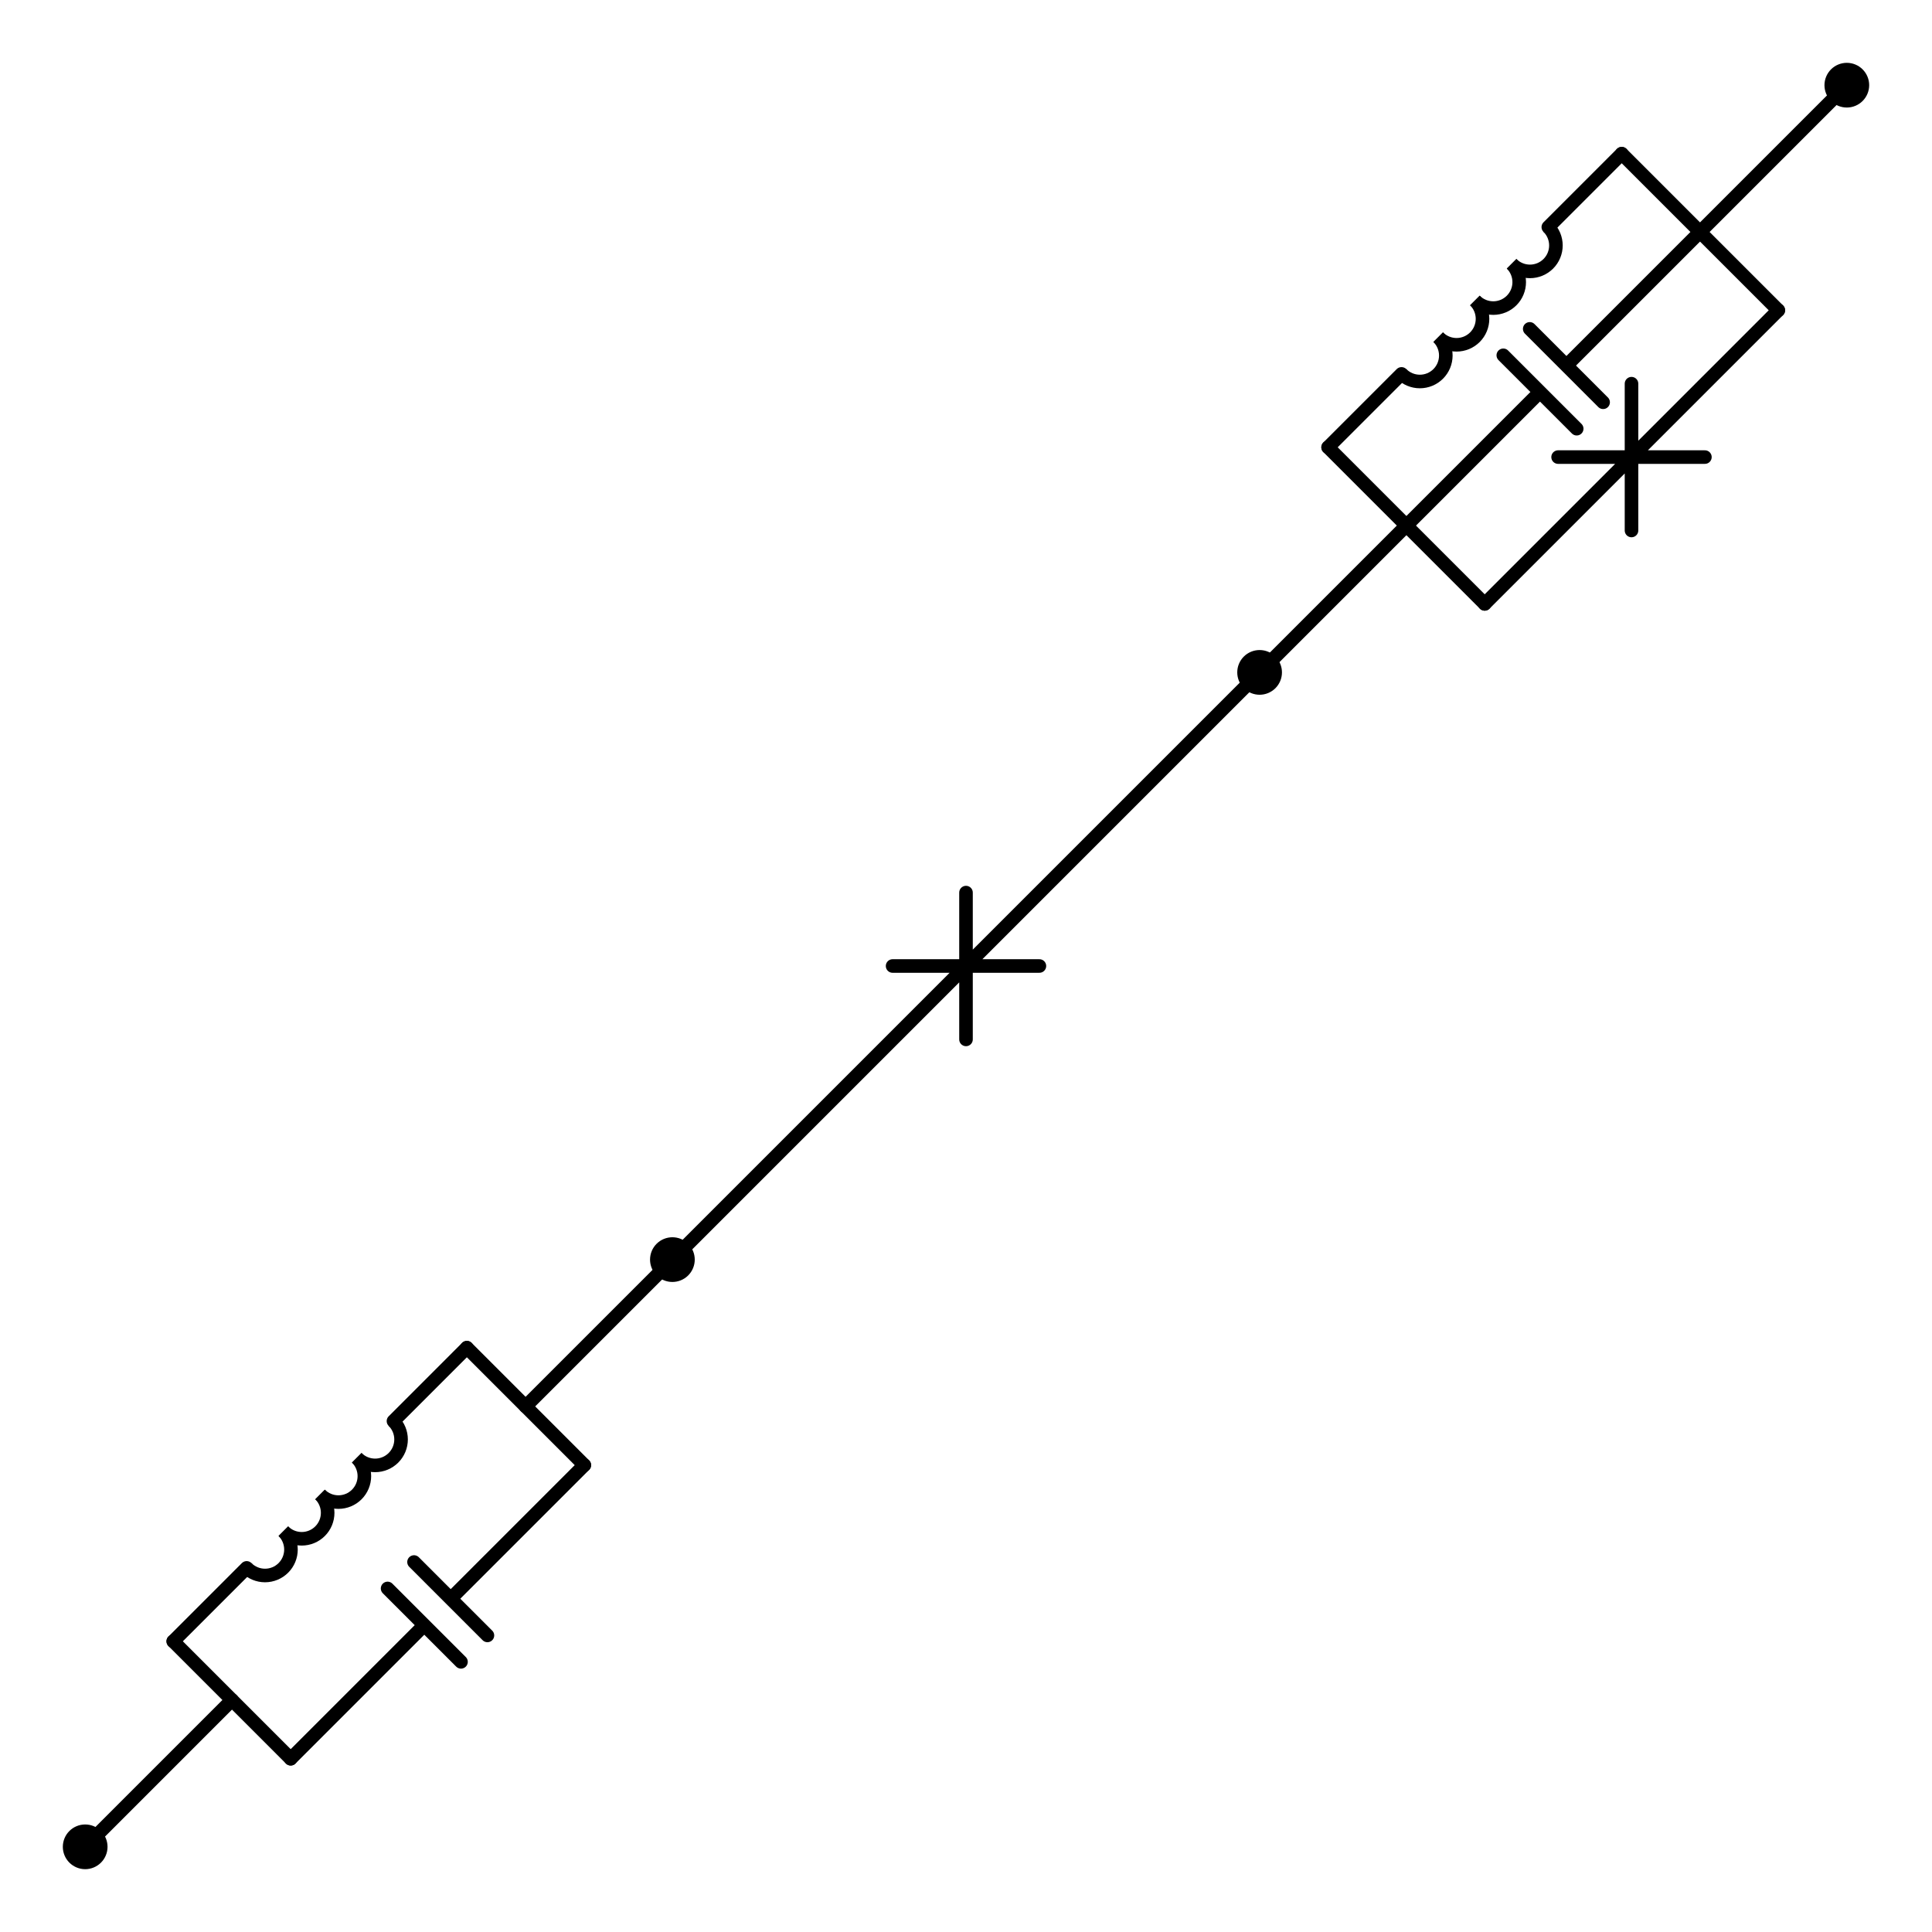 <?xml version="1.0" encoding="utf-8" standalone="no"?>
<!DOCTYPE svg PUBLIC "-//W3C//DTD SVG 1.1//EN"
  "http://www.w3.org/Graphics/SVG/1.1/DTD/svg11.dtd">
<svg xmlns:xlink="http://www.w3.org/1999/xlink" width="284.76pt" height="284.76pt" viewBox="0 0 284.76 284.76" xmlns="http://www.w3.org/2000/svg" version="1.1">
 <defs>
  <style type="text/css">*{stroke-linejoin: round; stroke-linecap: butt}</style>
 </defs>
 <g id="figure_1">
  <g id="patch_1">
   <path d="M 0 284.76 
L 284.76 284.76 
L 284.76 0 
L 0 0 
L 0 284.76 
z
" style="fill: none"/>
  </g>
  <g id="axes_1">
   <g id="patch_2">
    <path d="M 52.584 214.865 
C 53.301 215.582 54.275 215.986 55.289 215.986 
C 56.303 215.986 57.277 215.582 57.994 214.865 
C 58.711 214.148 59.114 213.175 59.114 212.161 
C 59.114 211.147 58.711 210.173 57.994 209.456 
" clip-path="url(#p321356218e)" style="fill: none; stroke: #000000; stroke-width: 2; stroke-linejoin: miter"/>
   </g>
   <g id="patch_3">
    <path d="M 47.175 220.275 
C 47.892 220.992 48.866 221.395 49.88 221.395 
C 50.894 221.395 51.867 220.992 52.584 220.275 
C 53.301 219.558 53.705 218.584 53.705 217.57 
C 53.705 216.556 53.301 215.582 52.584 214.865 
" clip-path="url(#p321356218e)" style="fill: none; stroke: #000000; stroke-width: 2; stroke-linejoin: miter"/>
   </g>
   <g id="patch_4">
    <path d="M 41.766 225.684 
C 42.483 226.401 43.456 226.804 44.47 226.804 
C 45.484 226.804 46.458 226.401 47.175 225.684 
C 47.892 224.967 48.295 223.993 48.295 222.979 
C 48.295 221.965 47.892 220.992 47.175 220.275 
" clip-path="url(#p321356218e)" style="fill: none; stroke: #000000; stroke-width: 2; stroke-linejoin: miter"/>
   </g>
   <g id="patch_5">
    <path d="M 36.356 231.093 
C 37.073 231.81 38.047 232.214 39.061 232.214 
C 40.075 232.214 41.049 231.81 41.766 231.093 
C 42.483 230.376 42.886 229.403 42.886 228.389 
C 42.886 227.375 42.483 226.401 41.766 225.684 
" clip-path="url(#p321356218e)" style="fill: none; stroke: #000000; stroke-width: 2; stroke-linejoin: miter"/>
   </g>
   <g id="patch_6">
    <path d="M 222.799 38.881 
C 223.516 39.598 224.49 40.001 225.504 40.001 
C 226.518 40.001 227.491 39.598 228.208 38.881 
C 228.925 38.164 229.329 37.19 229.329 36.176 
C 229.329 35.162 228.925 34.188 228.208 33.471 
" clip-path="url(#p321356218e)" style="fill: none; stroke: #000000; stroke-width: 2; stroke-linejoin: miter"/>
   </g>
   <g id="patch_7">
    <path d="M 217.39 44.29 
C 218.107 45.007 219.08 45.41 220.094 45.41 
C 221.108 45.41 222.082 45.007 222.799 44.29 
C 223.516 43.573 223.919 42.599 223.919 41.585 
C 223.919 40.571 223.516 39.598 222.799 38.881 
" clip-path="url(#p321356218e)" style="fill: none; stroke: #000000; stroke-width: 2; stroke-linejoin: miter"/>
   </g>
   <g id="patch_8">
    <path d="M 211.98 49.699 
C 212.697 50.416 213.671 50.82 214.685 50.82 
C 215.699 50.82 216.673 50.416 217.39 49.699 
C 218.107 48.982 218.51 48.009 218.51 46.995 
C 218.51 45.981 218.107 45.007 217.39 44.29 
" clip-path="url(#p321356218e)" style="fill: none; stroke: #000000; stroke-width: 2; stroke-linejoin: miter"/>
   </g>
   <g id="patch_9">
    <path d="M 206.571 55.109 
C 207.288 55.826 208.262 56.229 209.276 56.229 
C 210.29 56.229 211.263 55.826 211.98 55.109 
C 212.697 54.392 213.101 53.418 213.101 52.404 
C 213.101 51.39 212.697 50.416 211.98 49.699 
" clip-path="url(#p321356218e)" style="fill: none; stroke: #000000; stroke-width: 2; stroke-linejoin: miter"/>
   </g>
   <g id="line2d_1">
    <path d="M 99.105 185.655 
L 77.467 207.292 
" clip-path="url(#p321356218e)" style="fill: none; stroke: #000000; stroke-width: 2; stroke-linecap: round"/>
   </g>
   <g id="line2d_2">
    <path d="M 12.555 272.205 
L 34.192 250.567 
" clip-path="url(#p321356218e)" style="fill: none; stroke: #000000; stroke-width: 2; stroke-linecap: round"/>
   </g>
   <g id="line2d_3">
    <path d="M 86.122 215.947 
L 68.812 198.637 
" clip-path="url(#p321356218e)" style="fill: none; stroke: #000000; stroke-width: 2; stroke-linecap: round"/>
   </g>
   <g id="line2d_4">
    <path d="M 42.847 259.222 
L 25.537 241.912 
" clip-path="url(#p321356218e)" style="fill: none; stroke: #000000; stroke-width: 2; stroke-linecap: round"/>
   </g>
   <g id="line2d_5">
    <path d="M 86.122 215.947 
L 66.432 235.637 
M 71.842 241.047 
L 61.023 230.228 
M 67.947 244.941 
L 57.128 234.123 
M 62.538 239.532 
L 42.847 259.222 
" clip-path="url(#p321356218e)" style="fill: none; stroke: #000000; stroke-width: 2; stroke-linecap: round"/>
   </g>
   <g id="line2d_6">
    <path d="M 68.812 198.637 
L 57.994 209.456 
M 36.356 231.093 
L 25.537 241.912 
" clip-path="url(#p321356218e)" style="fill: none; stroke: #000000; stroke-width: 2; stroke-linecap: round"/>
   </g>
   <g id="line2d_7">
    <path d="M 99.105 185.655 
L 142.38 142.38 
M 131.561 142.38 
L 153.199 142.38 
M 142.38 131.561 
L 142.38 153.199 
M 142.38 142.38 
L 185.655 99.105 
" clip-path="url(#p321356218e)" style="fill: none; stroke: #000000; stroke-width: 2; stroke-linecap: round"/>
   </g>
   <g id="line2d_8">
    <path d="M 272.205 12.555 
L 250.567 34.192 
" clip-path="url(#p321356218e)" style="fill: none; stroke: #000000; stroke-width: 2; stroke-linecap: round"/>
   </g>
   <g id="line2d_9">
    <path d="M 185.655 99.105 
L 207.292 77.467 
" clip-path="url(#p321356218e)" style="fill: none; stroke: #000000; stroke-width: 2; stroke-linecap: round"/>
   </g>
   <g id="line2d_10">
    <path d="M 262.107 45.732 
L 239.027 22.652 
" clip-path="url(#p321356218e)" style="fill: none; stroke: #000000; stroke-width: 2; stroke-linecap: round"/>
   </g>
   <g id="line2d_11">
    <path d="M 218.832 89.007 
L 195.752 65.927 
" clip-path="url(#p321356218e)" style="fill: none; stroke: #000000; stroke-width: 2; stroke-linecap: round"/>
   </g>
   <g id="line2d_12">
    <path d="M 250.567 34.192 
L 230.877 53.883 
M 236.286 59.292 
L 225.468 48.473 
M 232.392 63.187 
L 221.573 52.368 
M 226.982 57.777 
L 207.292 77.467 
" clip-path="url(#p321356218e)" style="fill: none; stroke: #000000; stroke-width: 2; stroke-linecap: round"/>
   </g>
   <g id="line2d_13">
    <path d="M 262.107 45.732 
L 240.47 67.37 
M 251.288 67.37 
L 229.651 67.37 
M 240.47 78.189 
L 240.47 56.551 
M 240.47 67.37 
L 218.832 89.007 
" clip-path="url(#p321356218e)" style="fill: none; stroke: #000000; stroke-width: 2; stroke-linecap: round"/>
   </g>
   <g id="line2d_14">
    <path d="M 239.027 22.652 
L 228.208 33.471 
M 206.571 55.109 
L 195.752 65.927 
" clip-path="url(#p321356218e)" style="fill: none; stroke: #000000; stroke-width: 2; stroke-linecap: round"/>
   </g>
   <g id="patch_10">
    <path d="M 99.105 187.95 
C 99.714 187.95 100.297 187.708 100.728 187.278 
C 101.158 186.847 101.4 186.263 101.4 185.655 
C 101.4 185.046 101.158 184.462 100.728 184.032 
C 100.297 183.602 99.714 183.36 99.105 183.36 
C 98.496 183.36 97.912 183.602 97.482 184.032 
C 97.052 184.462 96.81 185.046 96.81 185.655 
C 96.81 186.263 97.052 186.847 97.482 187.278 
C 97.912 187.708 98.496 187.95 99.105 187.95 
z
" clip-path="url(#p321356218e)" style="stroke: #000000; stroke-width: 2; stroke-linejoin: miter"/>
   </g>
   <g id="patch_11">
    <path d="M 12.555 274.5 
C 13.164 274.5 13.747 274.258 14.178 273.827 
C 14.608 273.397 14.85 272.813 14.85 272.205 
C 14.85 271.596 14.608 271.012 14.178 270.582 
C 13.747 270.151 13.164 269.91 12.555 269.91 
C 11.946 269.91 11.363 270.151 10.932 270.582 
C 10.502 271.012 10.26 271.596 10.26 272.205 
C 10.26 272.813 10.502 273.397 10.932 273.827 
C 11.363 274.258 11.946 274.5 12.555 274.5 
z
" clip-path="url(#p321356218e)" style="stroke: #000000; stroke-width: 2; stroke-linejoin: miter"/>
   </g>
   <g id="patch_12">
    <path d="M 185.655 101.4 
C 186.263 101.4 186.847 101.158 187.278 100.728 
C 187.708 100.297 187.95 99.714 187.95 99.105 
C 187.95 98.496 187.708 97.912 187.278 97.482 
C 186.847 97.052 186.263 96.81 185.655 96.81 
C 185.046 96.81 184.462 97.052 184.032 97.482 
C 183.602 97.912 183.36 98.496 183.36 99.105 
C 183.36 99.714 183.602 100.297 184.032 100.728 
C 184.462 101.158 185.046 101.4 185.655 101.4 
z
" clip-path="url(#p321356218e)" style="stroke: #000000; stroke-width: 2; stroke-linejoin: miter"/>
   </g>
   <g id="patch_13">
    <path d="M 272.205 14.85 
C 272.813 14.85 273.397 14.608 273.827 14.178 
C 274.258 13.747 274.5 13.164 274.5 12.555 
C 274.5 11.946 274.258 11.363 273.827 10.932 
C 273.397 10.502 272.813 10.26 272.205 10.26 
C 271.596 10.26 271.012 10.502 270.582 10.932 
C 270.151 11.363 269.91 11.946 269.91 12.555 
C 269.91 13.164 270.151 13.747 270.582 14.178 
C 271.012 14.608 271.596 14.85 272.205 14.85 
z
" clip-path="url(#p321356218e)" style="stroke: #000000; stroke-width: 2; stroke-linejoin: miter"/>
   </g>
  </g>
 </g>
 <defs>
  <clipPath id="p321356218e">
   <rect x="7.2" y="7.2" width="270.36" height="270.36"/>
  </clipPath>
 </defs>
</svg>
